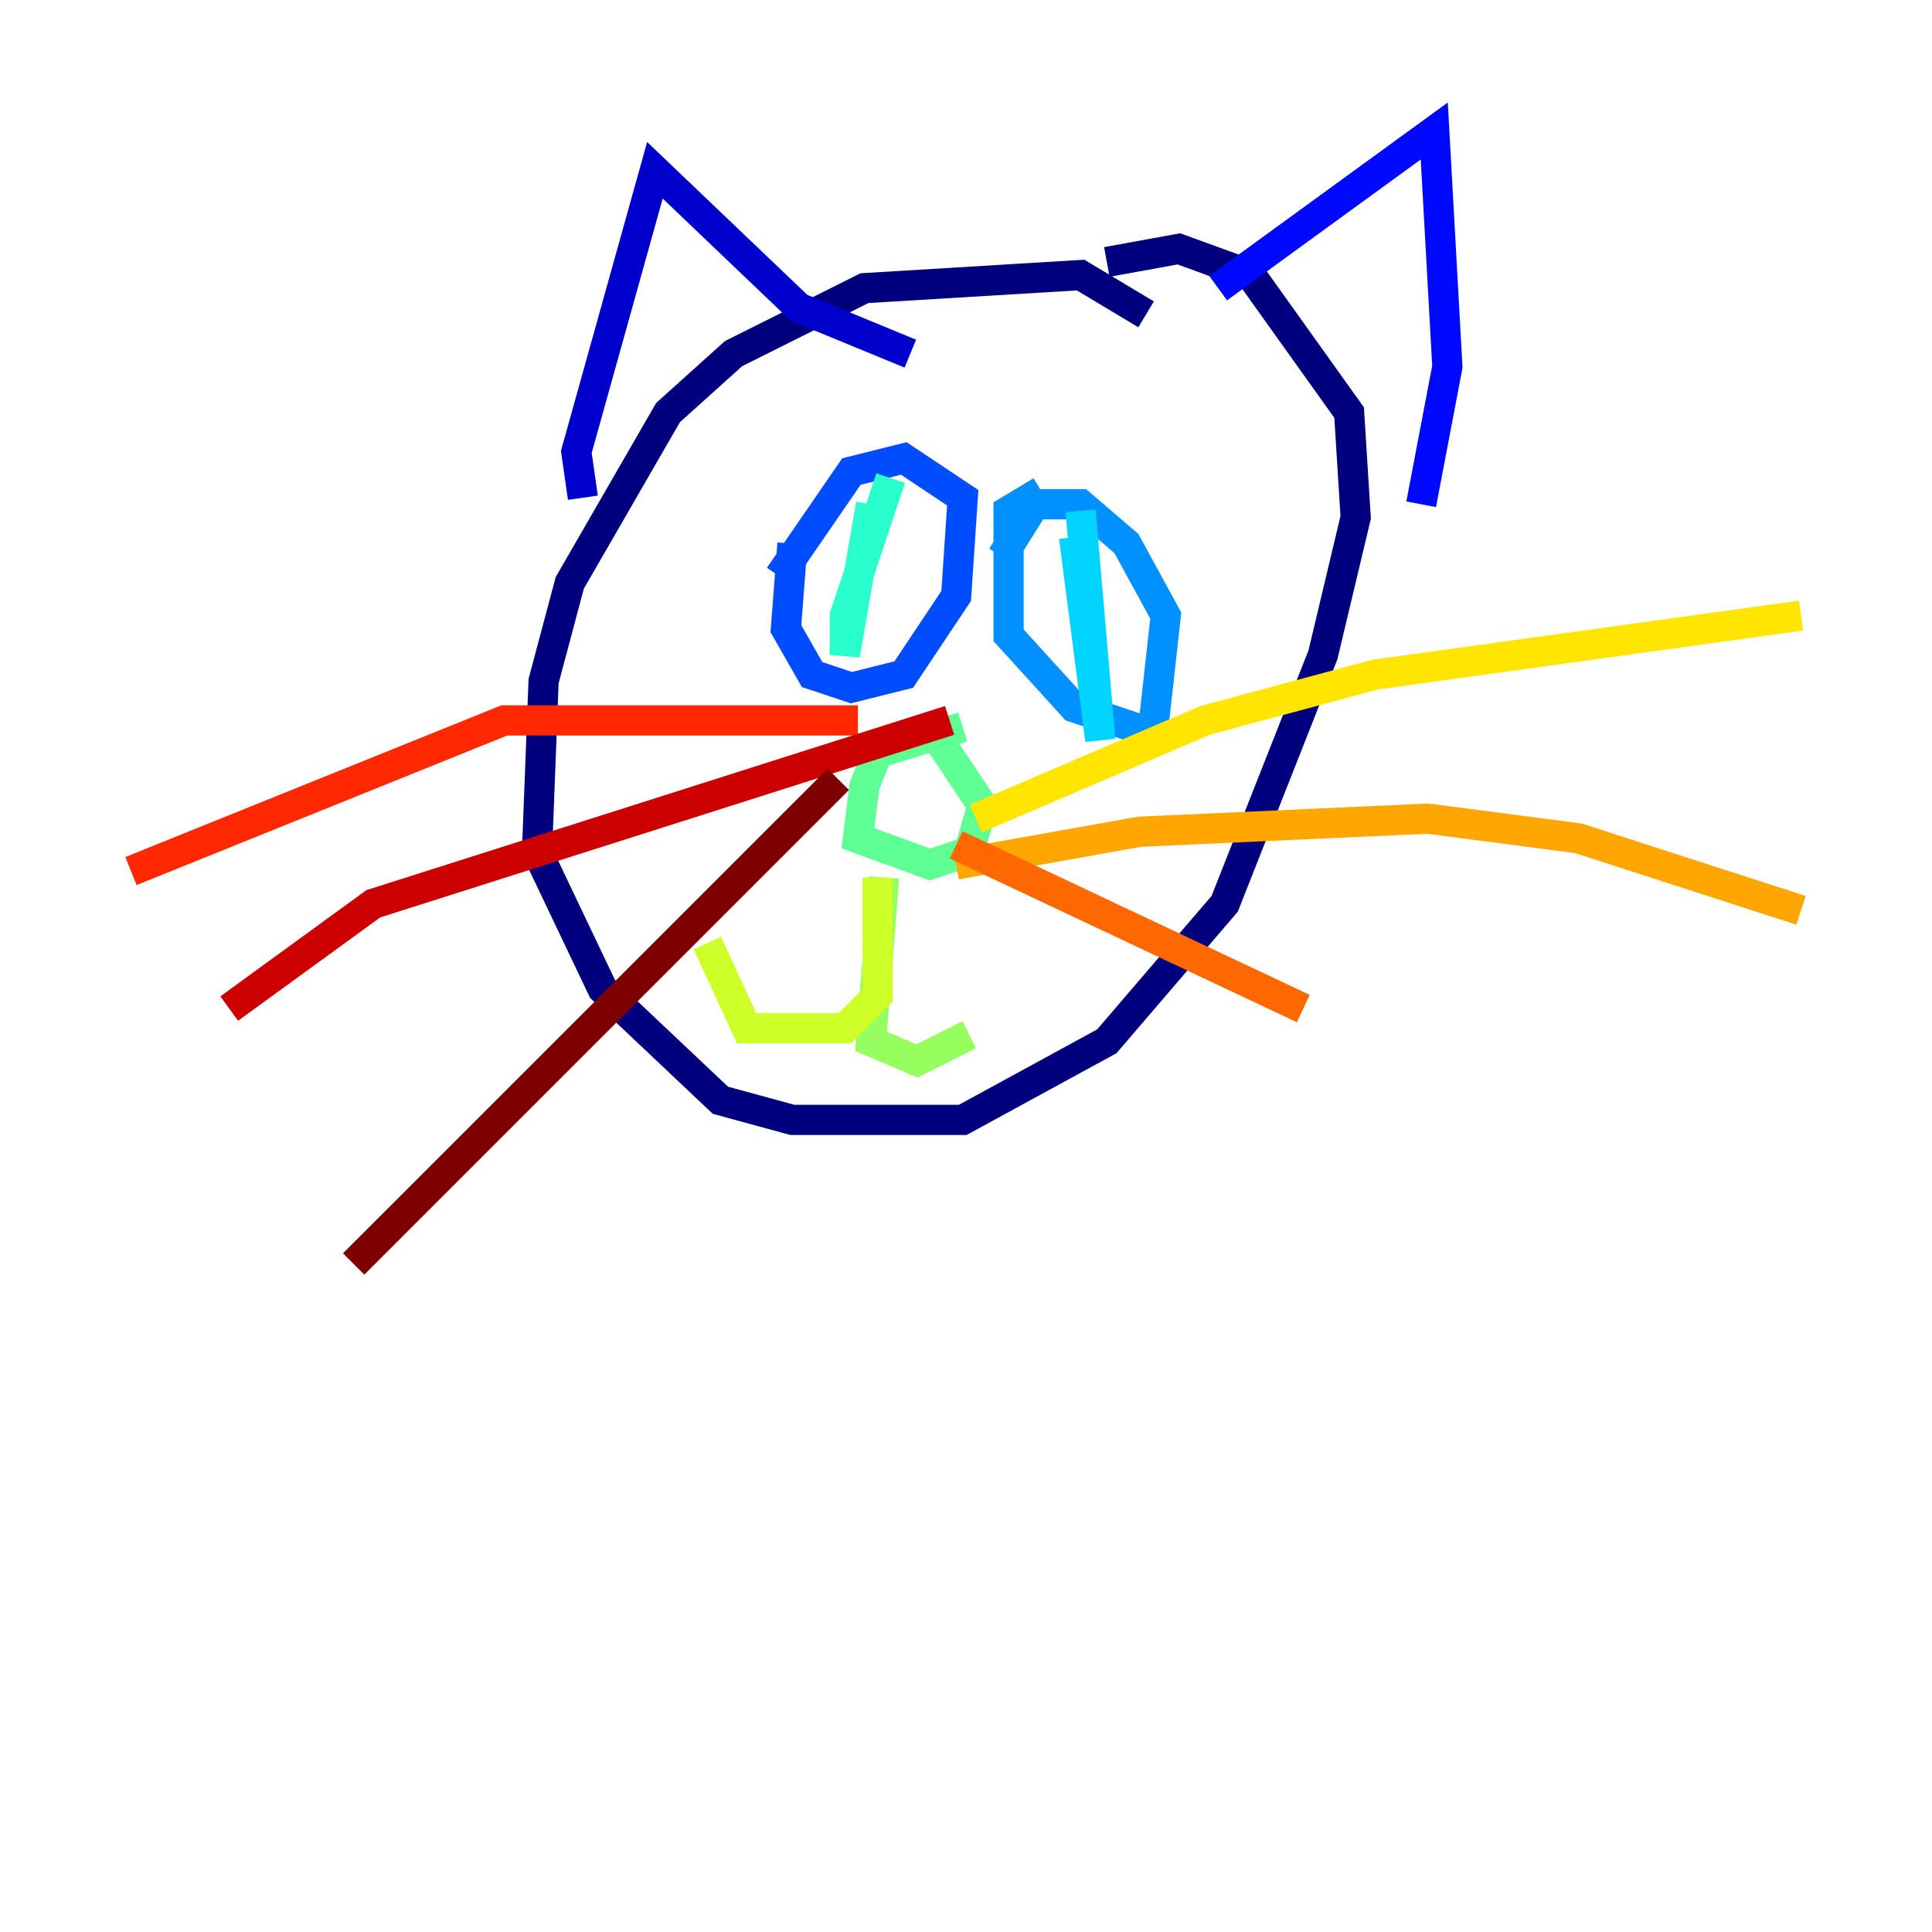 <?xml version="1.0" encoding="utf-8" ?>
<svg baseProfile="tiny" height="128" version="1.2" viewBox="0,0,128,128" width="128" xmlns="http://www.w3.org/2000/svg" xmlns:ev="http://www.w3.org/2001/xml-events" xmlns:xlink="http://www.w3.org/1999/xlink"><defs /><polyline fill="none" points="75.932,20.827 71.593,18.224 57.275,19.091 48.597,23.43 44.258,27.336 37.749,38.617 36.014,45.125 35.58,56.407 39.919,65.519 47.729,72.895 52.502,74.197 63.783,74.197 73.329,68.99 81.139,59.878 87.647,43.39 89.817,34.278 89.383,27.336 82.875,18.224 78.102,16.488 73.329,17.356" stroke="#00007f" stroke-width="2" /><polyline fill="none" points="38.617,32.976 38.183,29.939 43.39,11.281 52.936,20.393 60.312,23.43" stroke="#0000cc" stroke-width="2" /><polyline fill="none" points="80.705,19.091 95.024,8.678 95.891,24.298 94.156,33.41" stroke="#0008ff" stroke-width="2" /><polyline fill="none" points="52.502,36.014 52.068,41.654 53.803,44.691 56.407,45.559 59.878,44.691 63.349,39.485 63.783,32.976 59.878,30.373 56.407,31.241 51.634,38.183" stroke="#004cff" stroke-width="2" /><polyline fill="none" points="68.99,32.542 66.82,33.844 66.82,42.088 71.159,46.861 76.366,48.597 77.234,40.786 74.63,36.014 71.593,33.41 68.556,33.41 66.386,36.881" stroke="#0090ff" stroke-width="2" /><polyline fill="none" points="71.593,33.844 72.895,49.031 71.159,35.58" stroke="#00d4ff" stroke-width="2" /><polyline fill="none" points="57.709,33.41 55.973,43.39 55.973,40.786 59.01,31.675" stroke="#29ffcd" stroke-width="2" /><polyline fill="none" points="63.783,48.163 58.142,49.898 57.275,52.068 56.841,55.539 61.614,57.275 64.217,56.407 65.085,53.37 61.614,48.163" stroke="#5fff96" stroke-width="2" /><polyline fill="none" points="58.576,58.142 57.709,68.99 60.746,70.291 64.217,68.556" stroke="#96ff5f" stroke-width="2" /><polyline fill="none" points="58.142,58.142 58.142,65.953 55.973,68.122 49.464,68.122 46.861,62.481" stroke="#cdff29" stroke-width="2" /><polyline fill="none" points="64.651,54.237 79.837,47.729 91.119,44.691 119.322,40.786" stroke="#ffe500" stroke-width="2" /><polyline fill="none" points="63.349,57.275 75.498,55.105 94.59,54.237 104.57,55.539 119.322,60.312" stroke="#ffa600" stroke-width="2" /><polyline fill="none" points="63.349,55.973 86.346,66.82" stroke="#ff6700" stroke-width="2" /><polyline fill="none" points="56.841,47.729 33.41,47.729 8.678,57.709" stroke="#ff2800" stroke-width="2" /><polyline fill="none" points="62.915,47.729 24.732,59.878 15.186,66.82" stroke="#cc0000" stroke-width="2" /><polyline fill="none" points="55.539,51.634 23.43,83.742" stroke="#7f0000" stroke-width="2" /></svg>